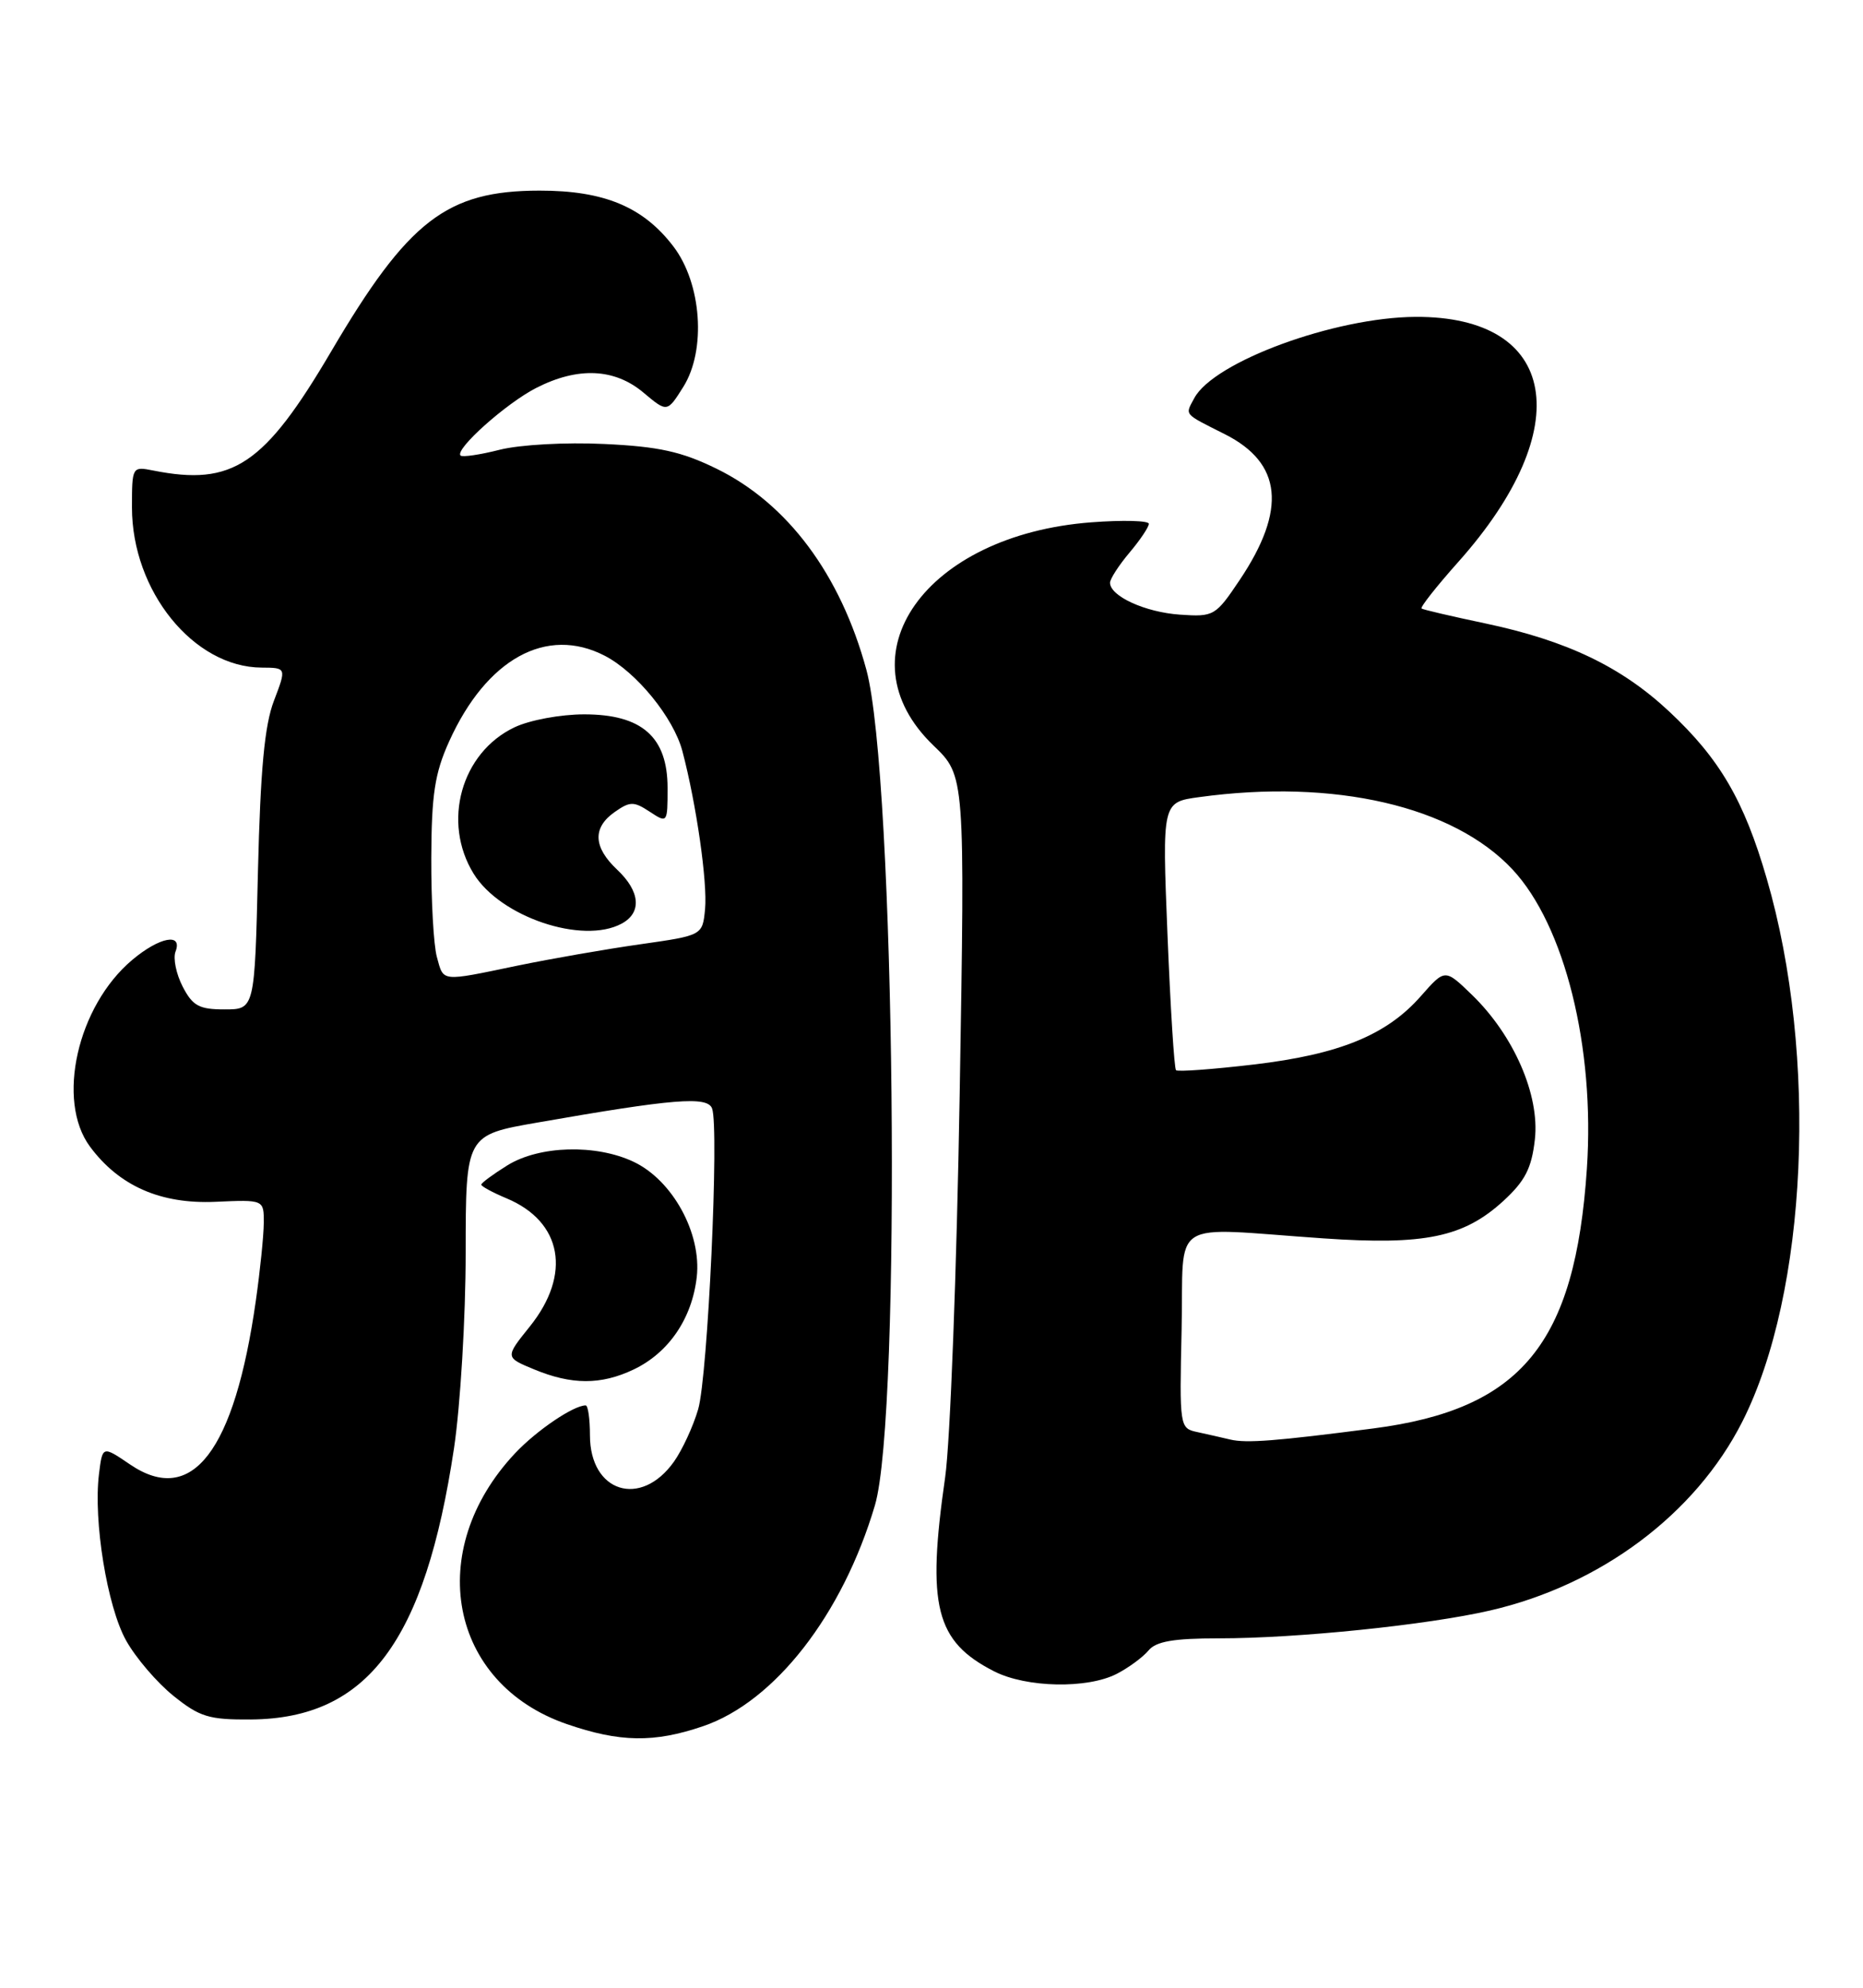 <?xml version="1.0" encoding="UTF-8" standalone="no"?>
<!DOCTYPE svg PUBLIC "-//W3C//DTD SVG 1.1//EN" "http://www.w3.org/Graphics/SVG/1.1/DTD/svg11.dtd" >
<svg xmlns="http://www.w3.org/2000/svg" xmlns:xlink="http://www.w3.org/1999/xlink" version="1.1" viewBox="0 0 240 256">
 <g >
 <path fill="currentColor"
d=" M 90.56 222.32 C 99.80 219.18 108.54 207.95 112.71 193.87 C 116.16 182.21 115.32 99.92 111.61 86.26 C 108.28 73.99 101.45 64.83 92.30 60.36 C 87.80 58.16 84.88 57.51 77.84 57.18 C 72.90 56.94 66.99 57.27 64.39 57.92 C 61.84 58.57 59.57 58.90 59.33 58.67 C 58.55 57.88 65.20 51.94 69.08 49.96 C 74.45 47.22 79.17 47.43 82.90 50.57 C 85.95 53.13 85.95 53.13 88.03 49.82 C 91.00 45.08 90.39 36.51 86.75 31.74 C 82.86 26.64 77.82 24.54 69.50 24.55 C 57.55 24.56 52.59 28.39 42.67 45.25 C 34.04 59.92 29.98 62.63 19.75 60.60 C 17.03 60.06 17.00 60.10 17.00 65.35 C 17.00 76.12 24.94 85.94 33.71 85.98 C 36.91 86.00 36.91 86.00 35.29 90.25 C 34.08 93.40 33.55 99.11 33.23 112.25 C 32.81 130.00 32.81 130.00 28.93 130.00 C 25.65 130.00 24.82 129.55 23.53 127.06 C 22.70 125.45 22.28 123.42 22.61 122.56 C 23.56 120.10 20.54 120.67 17.03 123.63 C 9.96 129.58 7.21 141.75 11.59 147.67 C 15.35 152.74 20.68 155.09 27.75 154.78 C 34.00 154.50 34.00 154.50 33.98 157.50 C 33.97 159.15 33.51 163.65 32.96 167.50 C 30.20 186.92 24.74 194.03 16.76 188.61 C 13.20 186.19 13.20 186.19 12.75 189.85 C 12.01 195.87 13.81 206.92 16.24 211.27 C 17.48 213.50 20.23 216.71 22.35 218.41 C 25.73 221.13 26.92 221.49 32.35 221.45 C 47.34 221.32 54.75 211.41 58.49 186.50 C 59.31 181.00 59.99 169.68 59.99 161.34 C 60.00 146.18 60.00 146.18 69.25 144.57 C 86.74 141.51 91.12 141.15 91.73 142.75 C 92.67 145.18 91.19 177.25 89.94 181.50 C 89.30 183.70 87.89 186.74 86.82 188.25 C 82.55 194.26 76.00 192.20 76.00 184.85 C 76.00 182.73 75.75 181.00 75.45 181.00 C 73.88 181.00 69.13 184.22 66.36 187.16 C 54.59 199.68 57.85 216.81 73.01 222.04 C 79.85 224.40 84.26 224.47 90.56 222.32 Z  M 143.87 215.57 C 145.40 214.78 147.23 213.43 147.95 212.57 C 148.92 211.39 151.18 211.00 157.02 211.00 C 167.12 211.00 183.80 209.29 191.94 207.42 C 206.20 204.14 218.42 195.00 224.45 183.10 C 232.86 166.50 234.24 135.98 227.60 113.16 C 224.68 103.09 221.54 97.72 215.05 91.65 C 208.88 85.87 201.85 82.51 191.35 80.29 C 187.03 79.38 183.33 78.52 183.13 78.37 C 182.93 78.22 185.07 75.50 187.90 72.33 C 203.26 55.08 200.73 40.71 182.35 40.81 C 171.92 40.87 156.36 46.59 153.85 51.28 C 152.66 53.51 152.39 53.20 157.79 55.92 C 165.17 59.64 165.78 65.62 159.72 74.67 C 156.59 79.34 156.38 79.46 152.00 79.16 C 147.53 78.85 143.00 76.78 143.00 75.05 C 143.00 74.56 144.12 72.82 145.50 71.18 C 146.88 69.55 148.00 67.87 148.00 67.46 C 148.00 67.05 144.66 66.96 140.58 67.27 C 119.18 68.89 108.20 84.43 120.26 96.02 C 124.32 99.92 124.32 99.92 123.63 140.96 C 123.25 163.53 122.41 185.71 121.76 190.25 C 119.37 206.86 120.51 211.40 128.07 215.25 C 132.23 217.37 140.08 217.52 143.87 215.57 Z  M 81.62 176.38 C 86.14 174.23 89.15 169.82 89.76 164.46 C 90.39 158.84 86.65 152.01 81.63 149.63 C 76.78 147.33 69.49 147.53 65.37 150.08 C 63.52 151.23 62.00 152.35 62.00 152.57 C 62.00 152.79 63.46 153.58 65.25 154.33 C 72.43 157.33 73.66 164.10 68.26 170.83 C 65.06 174.81 65.06 174.81 68.78 176.35 C 73.64 178.37 77.41 178.38 81.62 176.38 Z  M 56.28 123.25 C 55.86 121.74 55.54 116.00 55.56 110.50 C 55.59 102.32 56.01 99.59 57.85 95.51 C 62.66 84.85 70.41 80.58 77.90 84.45 C 82.00 86.57 86.77 92.43 87.91 96.74 C 89.72 103.61 91.15 113.64 90.83 117.08 C 90.50 120.47 90.50 120.47 82.50 121.61 C 78.10 122.23 70.96 123.48 66.64 124.37 C 56.68 126.44 57.17 126.49 56.28 123.25 Z  M 80.07 118.96 C 82.71 117.55 82.49 114.81 79.50 112.00 C 76.42 109.10 76.31 106.59 79.20 104.57 C 81.16 103.20 81.65 103.19 83.70 104.54 C 85.98 106.04 86.00 106.02 86.00 101.48 C 86.00 94.91 82.70 92.00 75.26 92.00 C 72.23 92.00 68.23 92.74 66.28 93.67 C 59.41 96.93 56.91 105.88 61.02 112.53 C 64.45 118.09 75.03 121.66 80.07 118.96 Z  M 158.50 185.40 C 157.40 185.14 155.47 184.70 154.22 184.43 C 151.97 183.95 151.94 183.76 152.22 171.22 C 152.54 156.61 150.23 158.10 170.50 159.49 C 183.55 160.39 188.57 159.34 193.68 154.66 C 196.47 152.09 197.31 150.47 197.73 146.74 C 198.37 141.04 195.02 133.35 189.62 128.12 C 186.15 124.76 186.15 124.76 183.06 128.27 C 178.65 133.30 172.55 135.80 161.49 137.10 C 156.22 137.72 151.72 138.05 151.50 137.83 C 151.27 137.61 150.78 129.75 150.40 120.37 C 149.71 103.31 149.71 103.31 154.49 102.66 C 171.90 100.27 187.22 103.81 194.85 111.98 C 201.57 119.17 205.48 134.87 204.43 150.49 C 202.92 173.07 195.99 181.50 176.90 183.97 C 164.38 185.59 160.58 185.89 158.50 185.40 Z "/>
</g>
</svg>
